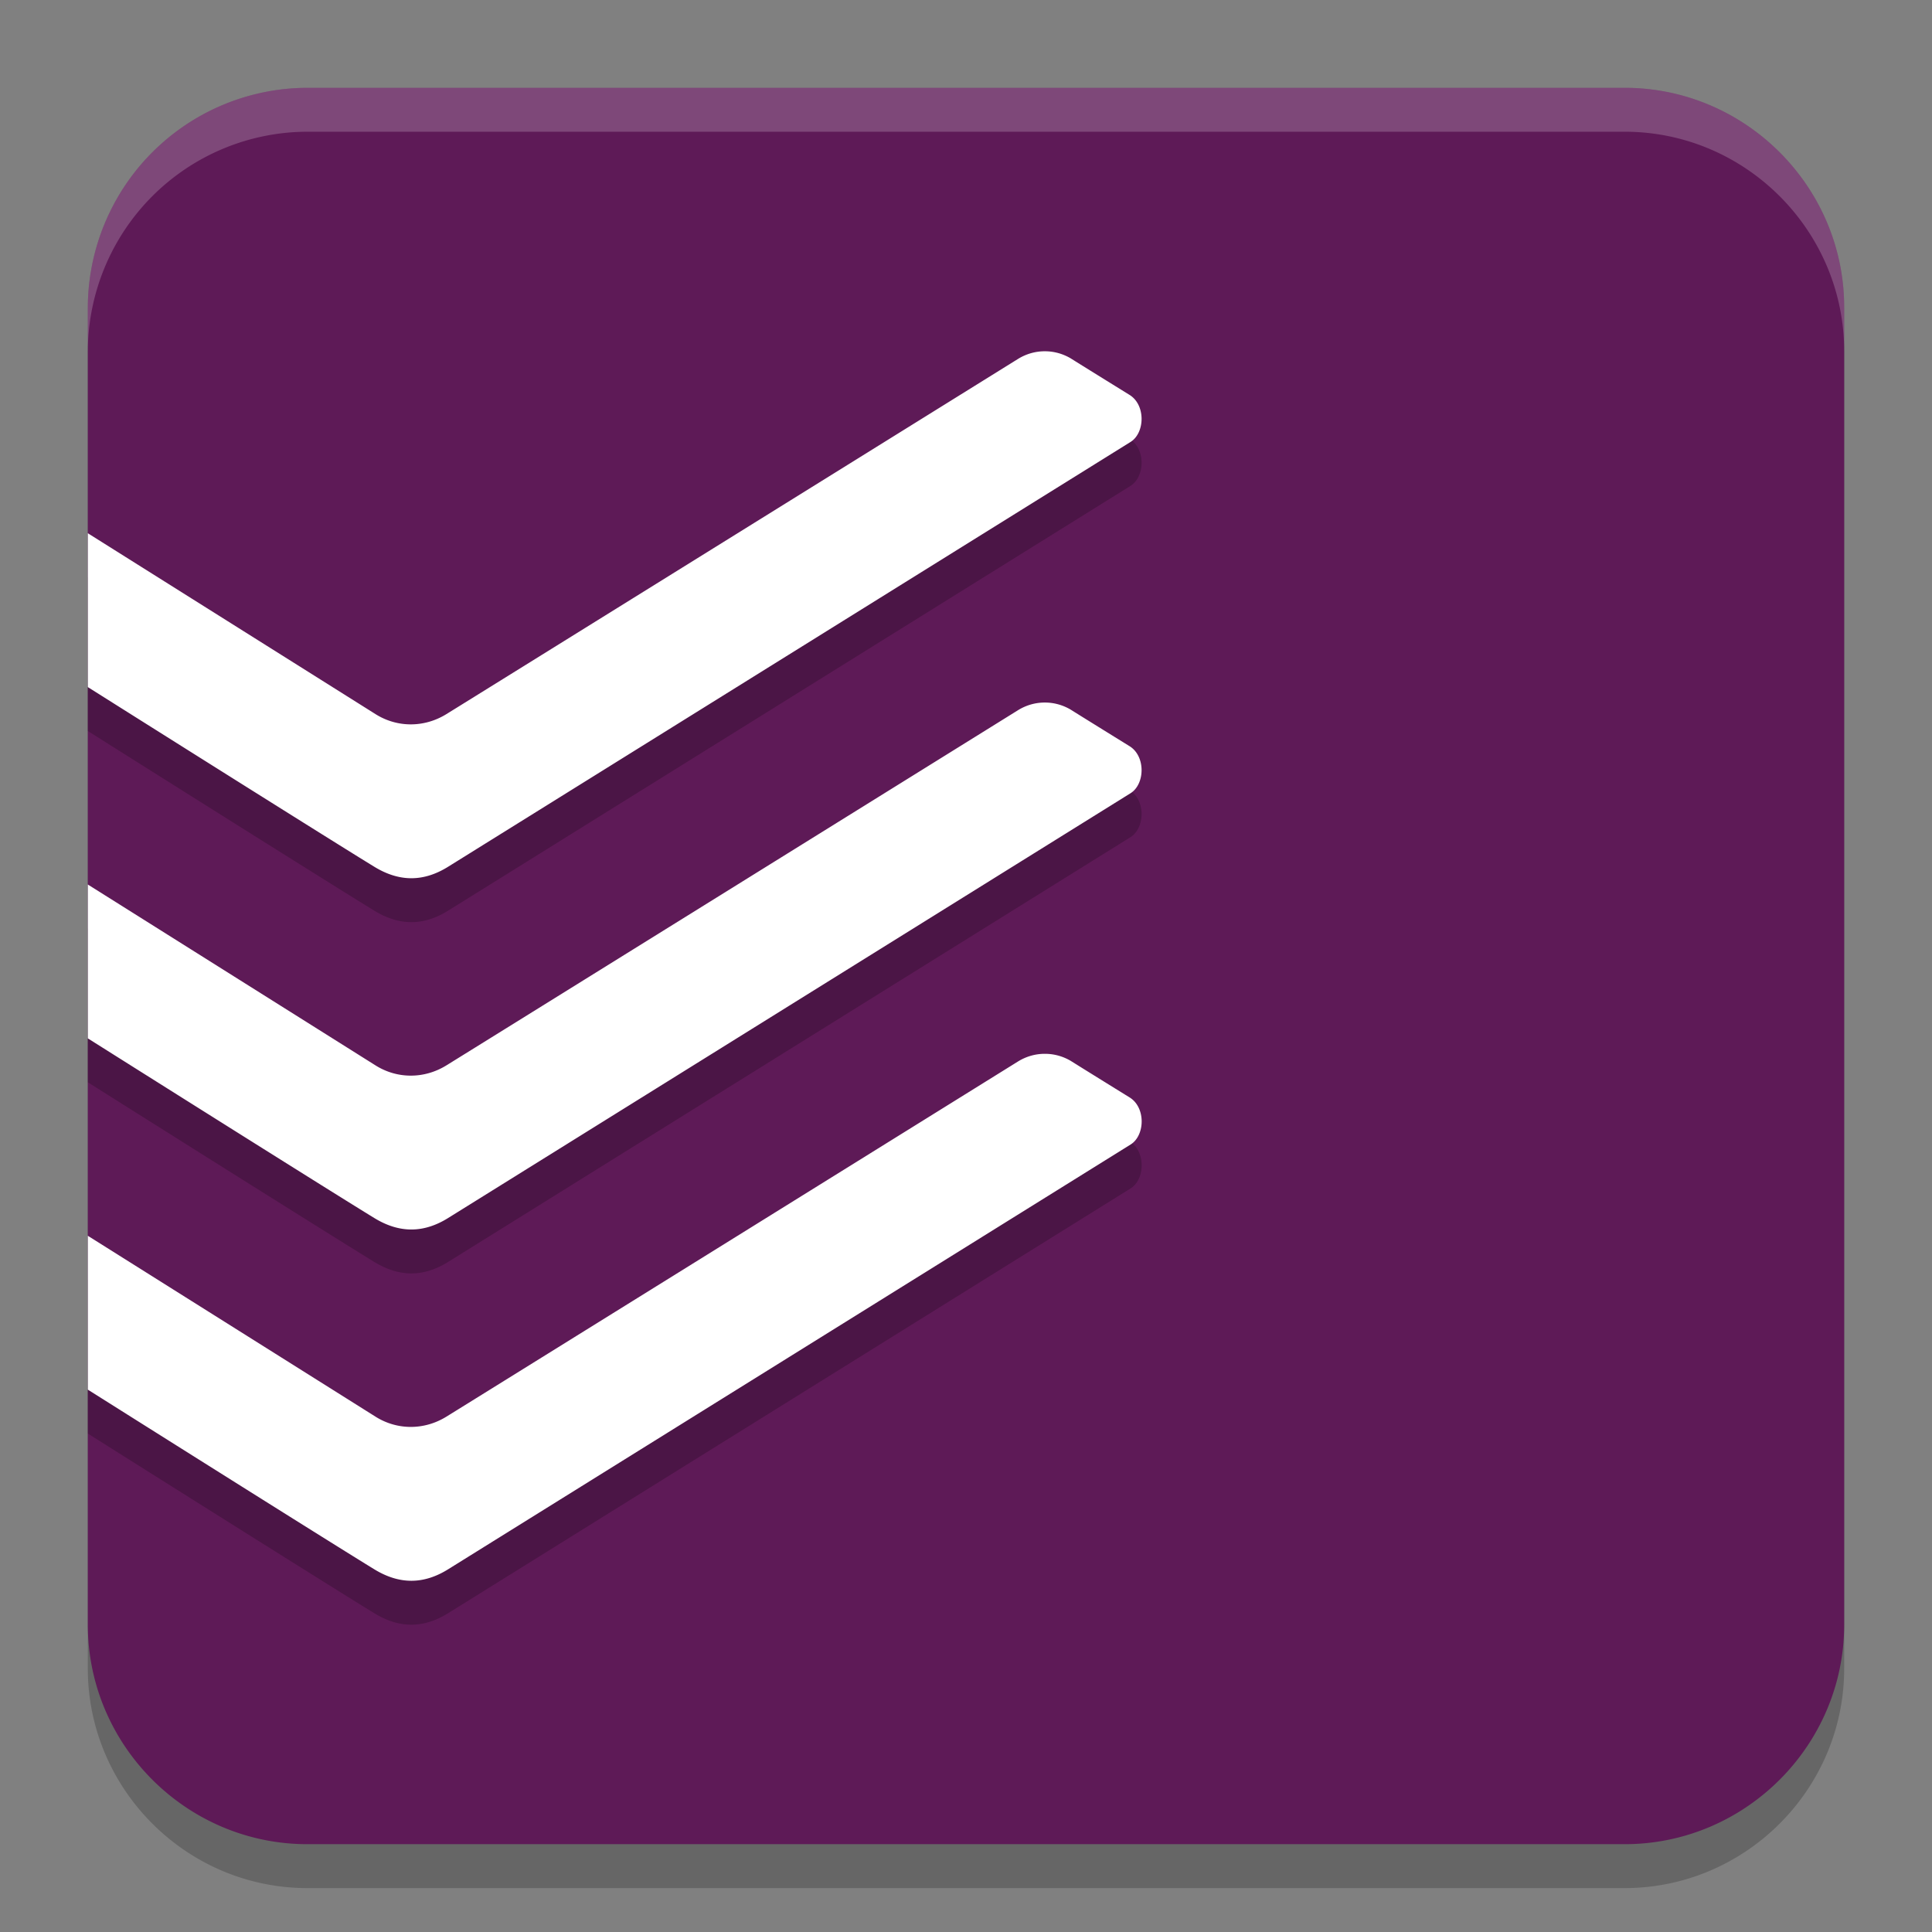 <svg xmlns="http://www.w3.org/2000/svg" width="22" height="22" version="1">
 <rect width="100%" height="100%" fill="#808080" stroke="none"/>
 <path style="opacity:0.2" d="M 3.5,1.5 A 2.505,2.509 0 0 0 1,4 v 15 c 0,1.375 1.125,2.5 2.5,2.5 H 18.5 C 19.875,21.5 21,20.375 21,19 V 4 C 21,2.625 19.875,1.5 18.5,1.5 Z"/>
 <path style="fill:#5e1a57" d="M 3.5,1 A 2.505,2.509 0 0 0 1,3.5 v 15 c 0,1.375 1.125,2.5 2.5,2.5 H 18.5 C 19.875,21 21,19.875 21,18.5 V 3.5 C 21,2.125 19.875,1 18.5,1 Z"/>
 <path style="opacity:0.2" d="m 11.9,4.5 a 0.607,0.649 0 0 0 -0.309,0.088 c -0.093,0.058 -6.303,3.918 -6.51,4.045 -0.249,0.153 -0.555,0.155 -0.803,0 L 1,6.572 v 1.752 c 0.798,0.503 2.783,1.753 3.264,2.047 0.287,0.175 0.563,0.171 0.84,-0.002 L 12.873,5.533 C 13.039,5.429 13.048,5.11 12.861,4.996 12.675,4.881 12.323,4.663 12.191,4.58 a 0.607,0.649 0 0 0 -0.291,-0.08 z m 0,4 a 0.607,0.649 0 0 0 -0.309,0.088 c -0.093,0.058 -6.303,3.918 -6.51,4.045 -0.249,0.153 -0.555,0.155 -0.803,0 L 1,10.572 v 1.752 c 0.798,0.503 2.783,1.753 3.264,2.047 0.287,0.175 0.563,0.171 0.84,-0.002 L 12.873,9.533 C 13.039,9.429 13.048,9.11 12.861,8.996 12.675,8.881 12.323,8.663 12.191,8.58 a 0.607,0.649 0 0 0 -0.291,-0.08 z m 0,4 a 0.607,0.649 0 0 0 -0.309,0.088 c -0.093,0.058 -6.303,3.918 -6.51,4.045 -0.249,0.153 -0.555,0.155 -0.803,0 L 1,14.572 v 1.752 c 0.798,0.503 2.783,1.753 3.264,2.047 0.287,0.175 0.563,0.171 0.84,-0.002 l 7.77,-4.836 c 0.166,-0.103 0.175,-0.423 -0.012,-0.537 -0.186,-0.115 -0.538,-0.333 -0.67,-0.416 a 0.607,0.649 0 0 0 -0.291,-0.08 z"/>
 <path style="fill:#ffffff" d="m 11.9,4 a 0.607,0.649 0 0 0 -0.309,0.088 c -0.093,0.058 -6.303,3.918 -6.51,4.045 -0.249,0.153 -0.555,0.155 -0.803,0 L 1,6.072 v 1.752 c 0.798,0.503 2.783,1.753 3.264,2.047 0.287,0.175 0.563,0.171 0.84,-0.002 L 12.873,5.033 C 13.039,4.93 13.048,4.61 12.861,4.496 12.675,4.381 12.323,4.163 12.191,4.08 a 0.607,0.649 0 0 0 -0.291,-0.08 z m 0,4 a 0.607,0.649 0 0 0 -0.309,0.088 c -0.093,0.058 -6.303,3.918 -6.51,4.045 -0.249,0.153 -0.555,0.155 -0.803,0 L 1,10.072 v 1.752 c 0.798,0.503 2.783,1.753 3.264,2.047 0.287,0.175 0.563,0.171 0.84,-0.002 L 12.873,9.033 C 13.039,8.93 13.048,8.61 12.861,8.496 12.675,8.381 12.323,8.163 12.191,8.08 a 0.607,0.649 0 0 0 -0.291,-0.08 z m 0,4 a 0.607,0.649 0 0 0 -0.309,0.088 c -0.093,0.058 -6.303,3.918 -6.51,4.045 -0.249,0.153 -0.555,0.155 -0.803,0 L 1,14.072 v 1.752 c 0.798,0.503 2.783,1.753 3.264,2.047 0.287,0.175 0.563,0.171 0.84,-0.002 l 7.77,-4.836 c 0.166,-0.103 0.175,-0.423 -0.012,-0.537 -0.186,-0.115 -0.538,-0.333 -0.67,-0.416 a 0.607,0.649 0 0 0 -0.291,-0.08 z"/>
 <path style="opacity:0.2;fill:#ffffff" d="M 3.5,1 A 2.505,2.509 0 0 0 1,3.5 V 4 A 2.505,2.509 0 0 1 3.5,1.5 h 15 C 19.875,1.5 21,2.625 21,4 V 3.5 C 21,2.125 19.875,1 18.5,1 Z"/>
</svg>
